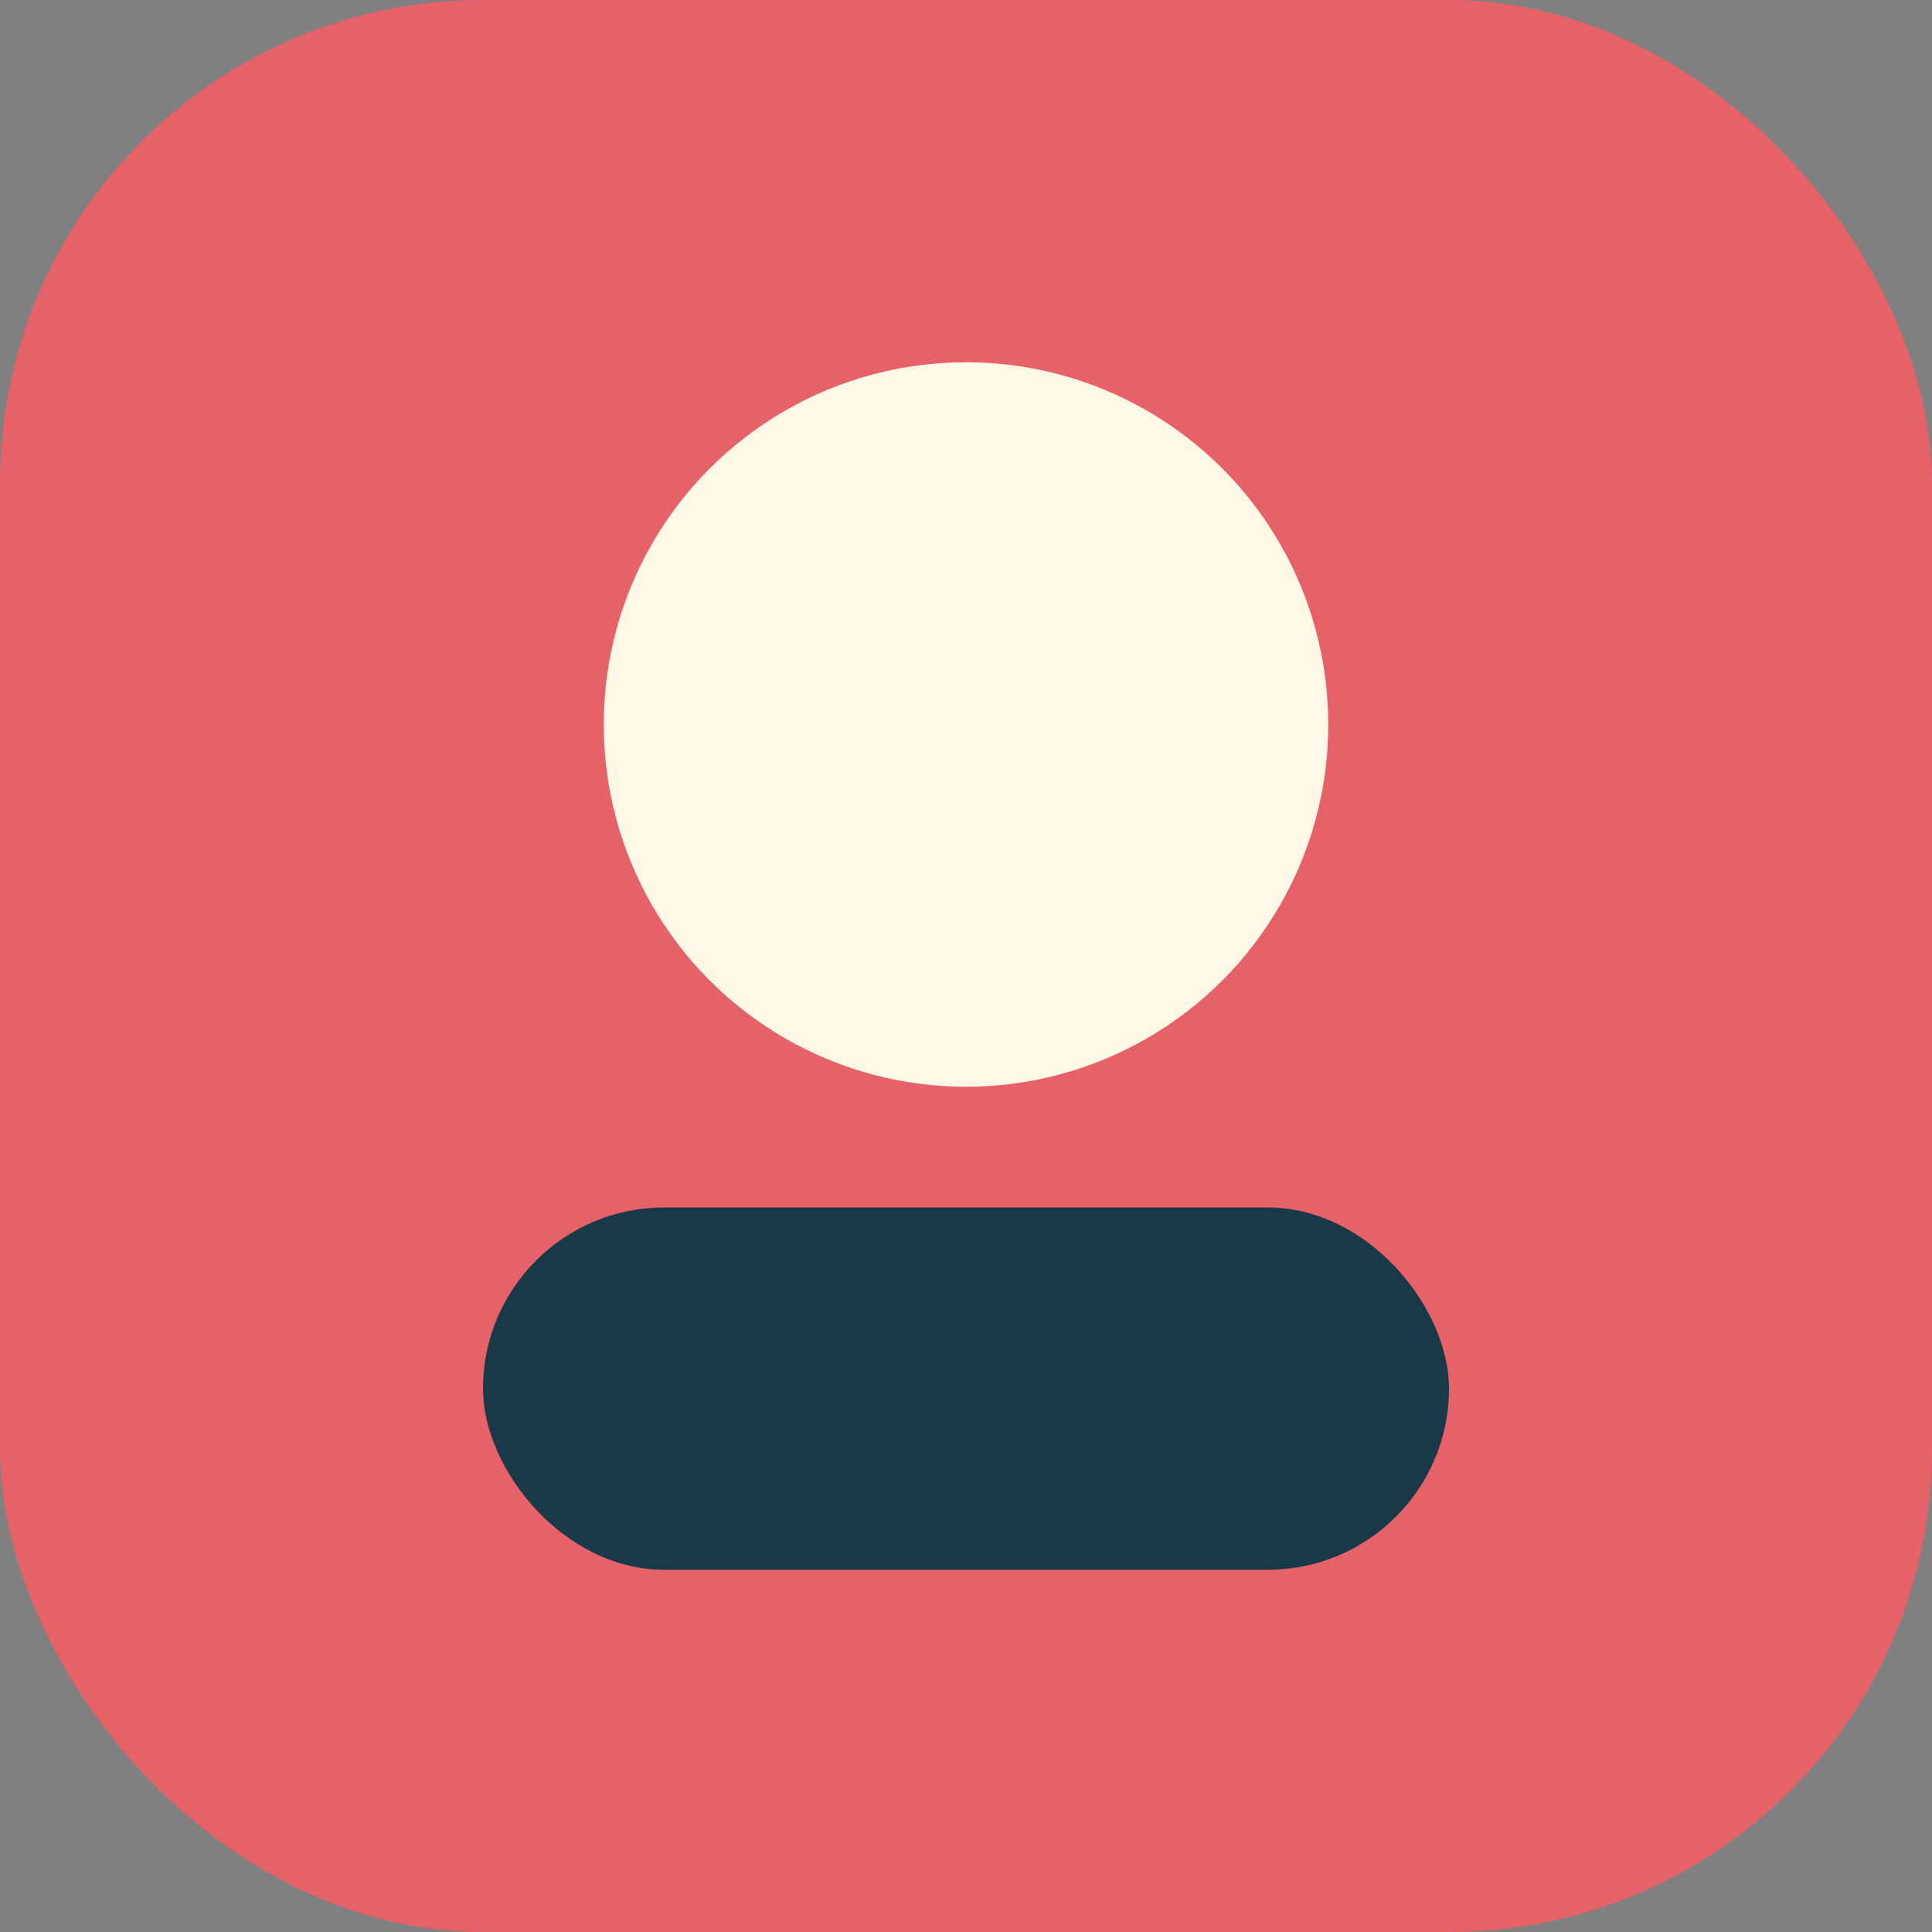 <svg width="64" height="64" xmlns="http://www.w3.org/2000/svg"><rect width="100%" height="100%" fill="#808080" stroke="none"/><rect width="64" height="64" rx="16" fill="#E76268"/><circle cx="32" cy="24" r="12" fill="#FFF8E7"/><rect x="16" y="40" width="32" height="12" rx="6" fill="#193948"/></svg>
